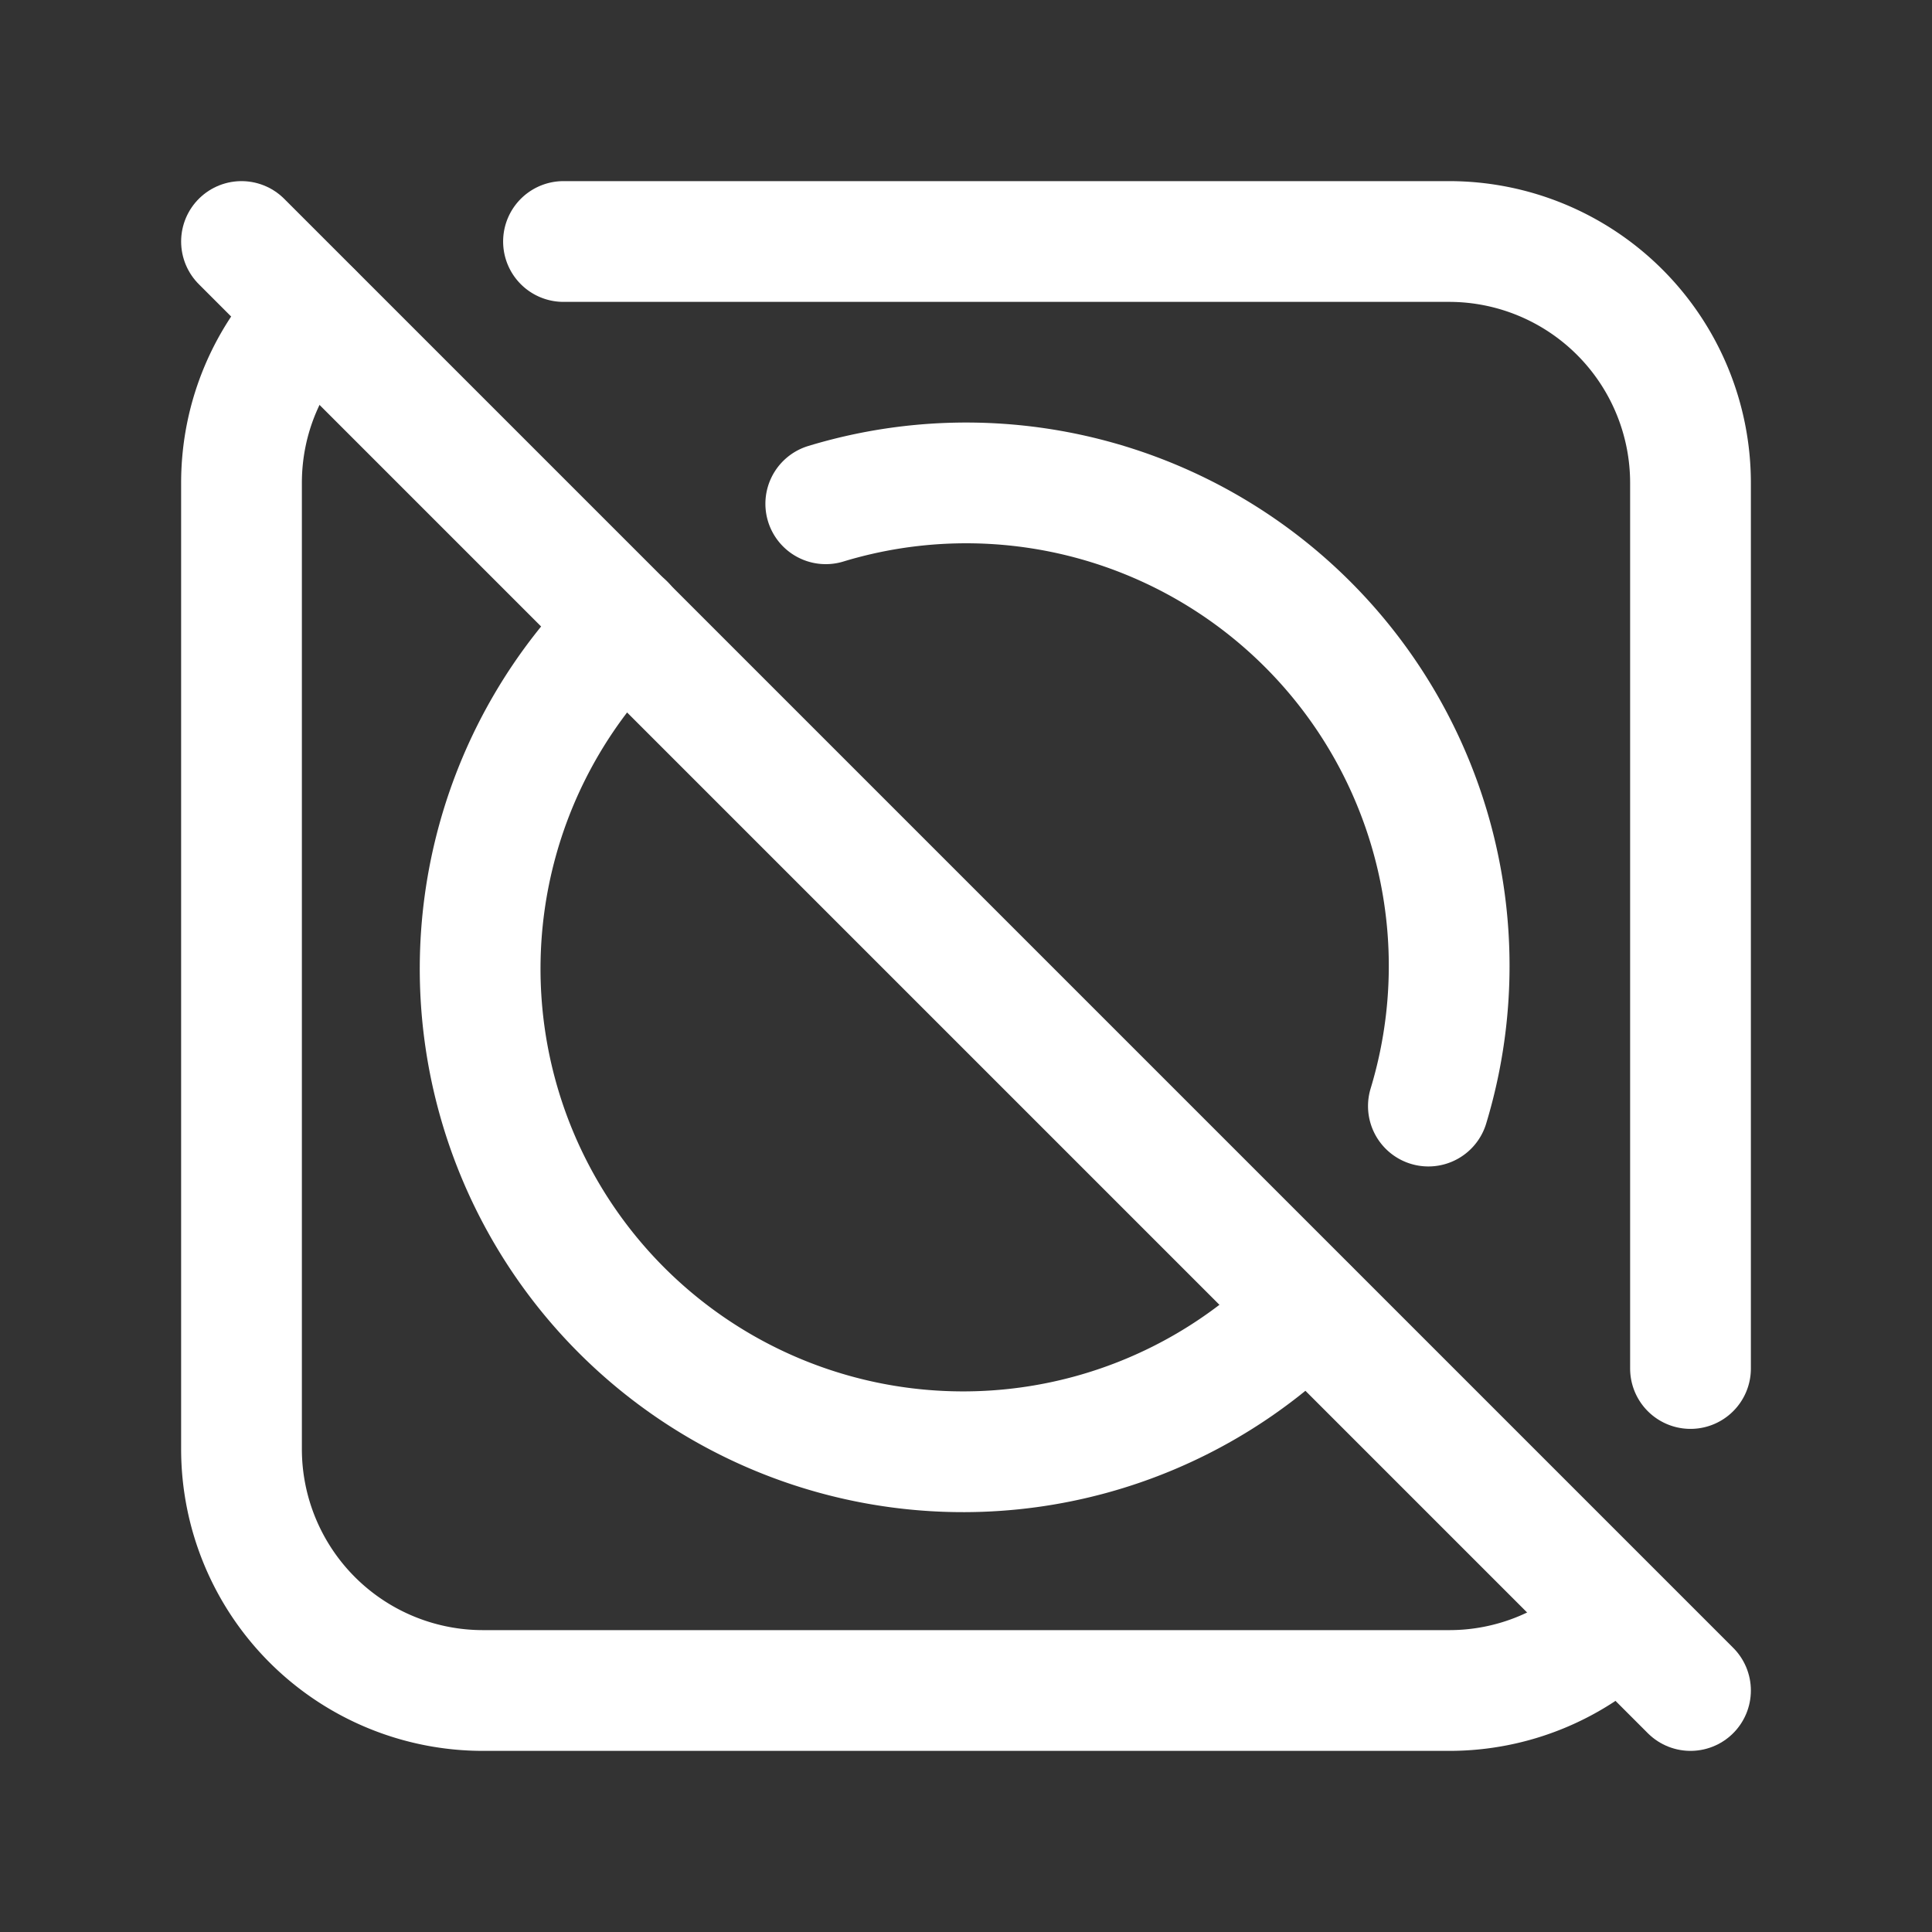 <svg xmlns="http://www.w3.org/2000/svg" class="icon icon-tabler icon-tabler-wash-tumble-off" width="24" height="24" viewBox="0 0 24 24" stroke-width="1.5" stroke="#ffffff" fill="none" stroke-linecap="round" stroke-linejoin="round"><rect x="0" y="0" width="24" height="24" fill="#333333" stroke="none"/>  <path stroke="none" d="M0 0h24v24H0z" fill="none"/>  <path d="M20.116 20.127a2.99 2.99 0 0 1 -2.116 .873h-12a3 3 0 0 1 -3 -3v-12c0 -.827 .335 -1.576 .877 -2.12m3.123 -.88h11a3 3 0 0 1 3 3v11" />  <path d="M17.744 13.74a6 6 0 0 0 -7.486 -7.482m-2.499 1.497a6 6 0 1 0 8.48 8.49" />  <path d="M3 3l18 18" /></svg>